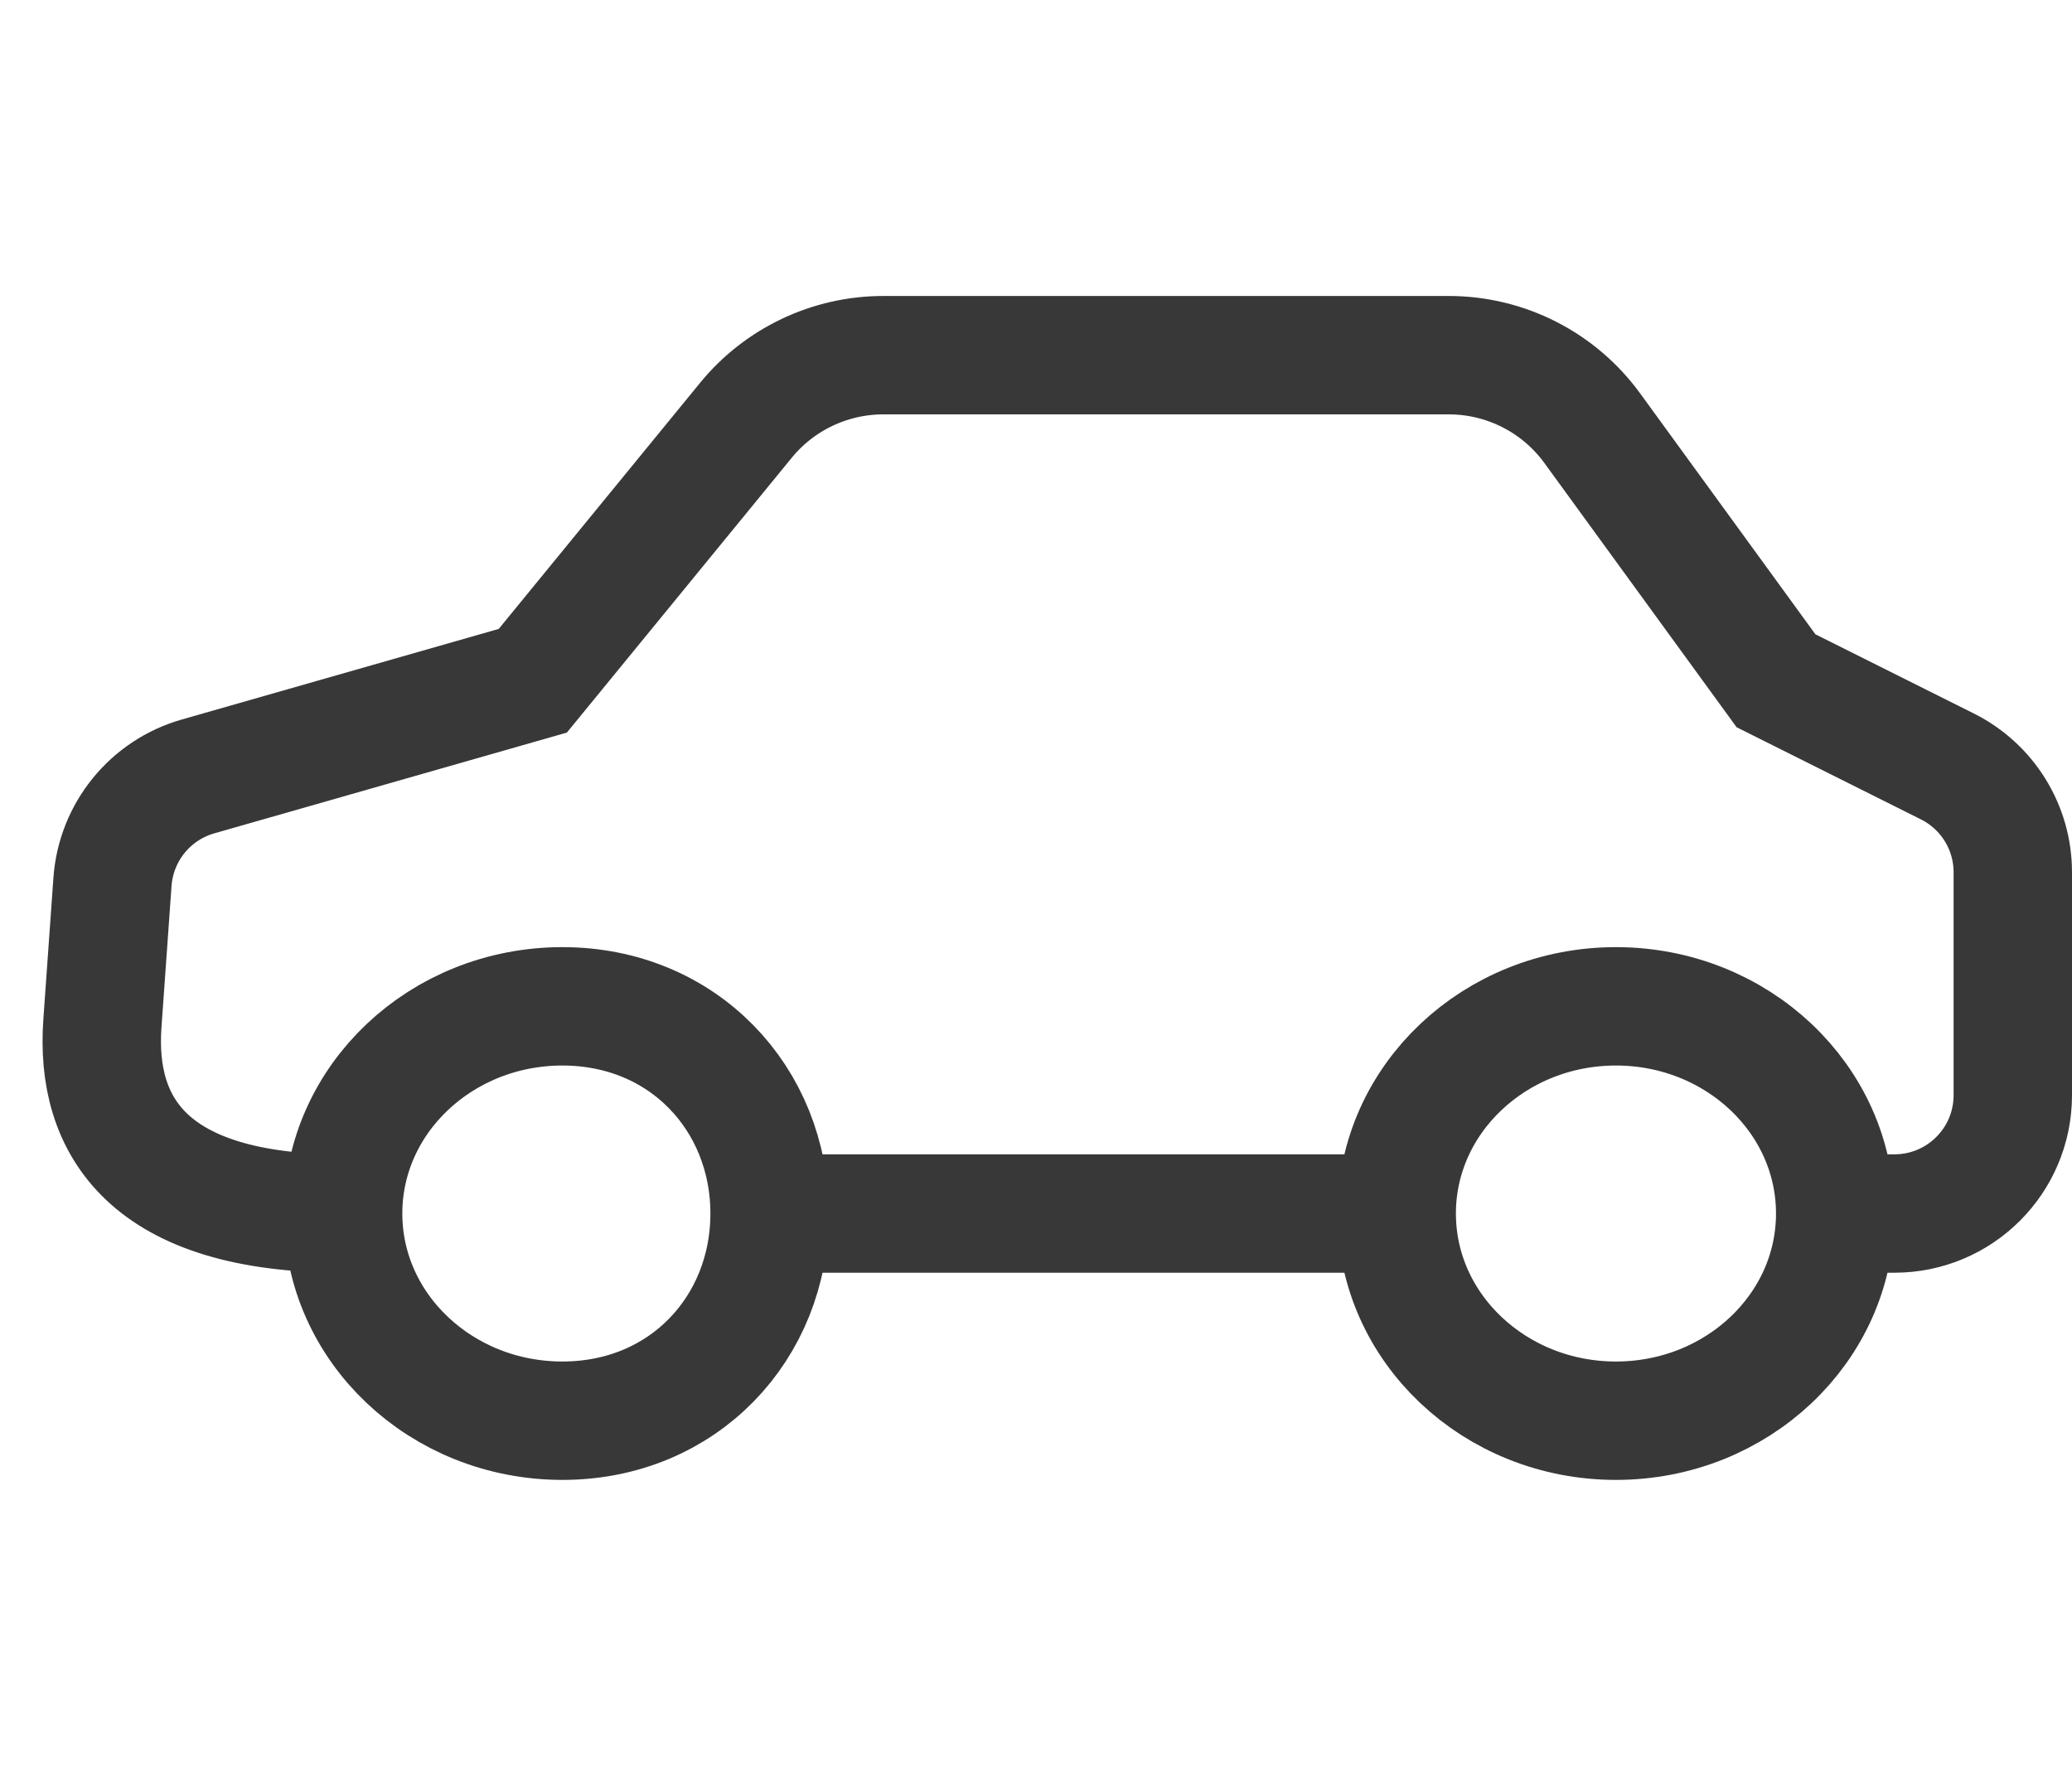 <svg width="35" height="30" viewBox="0 0 35 30" fill="none" xmlns="http://www.w3.org/2000/svg">
<path d="M5.796 20.5C2.5 20.5 1.605 19.023 1.73 17.286L1.9 14.896C1.96 14.058 2.538 13.346 3.346 13.116L9 11.5L12.6 7.1C13.169 6.404 14.022 6 14.922 6H24.472C25.432 6 26.334 6.459 26.898 7.236L30 11.5L32.894 12.947C33.572 13.286 34 13.977 34 14.735V18.501C34 19.605 33.105 20.5 32 20.5H31M5.796 20.5C5.796 22.433 7.454 24 9.5 24C11.546 24 13 22.433 13 20.5M5.796 20.5C5.796 18.567 7.454 17 9.5 17C11.546 17 13 18.567 13 20.5M31 20.5C31 22.433 29.342 24 27.296 24C25.251 24 23.593 22.433 23.593 20.5M31 20.5C31 18.567 29.342 17 27.296 17C25.251 17 23.593 18.567 23.593 20.5M13 20.5H23.593" stroke="#383838" stroke-width="2"/>
</svg>
